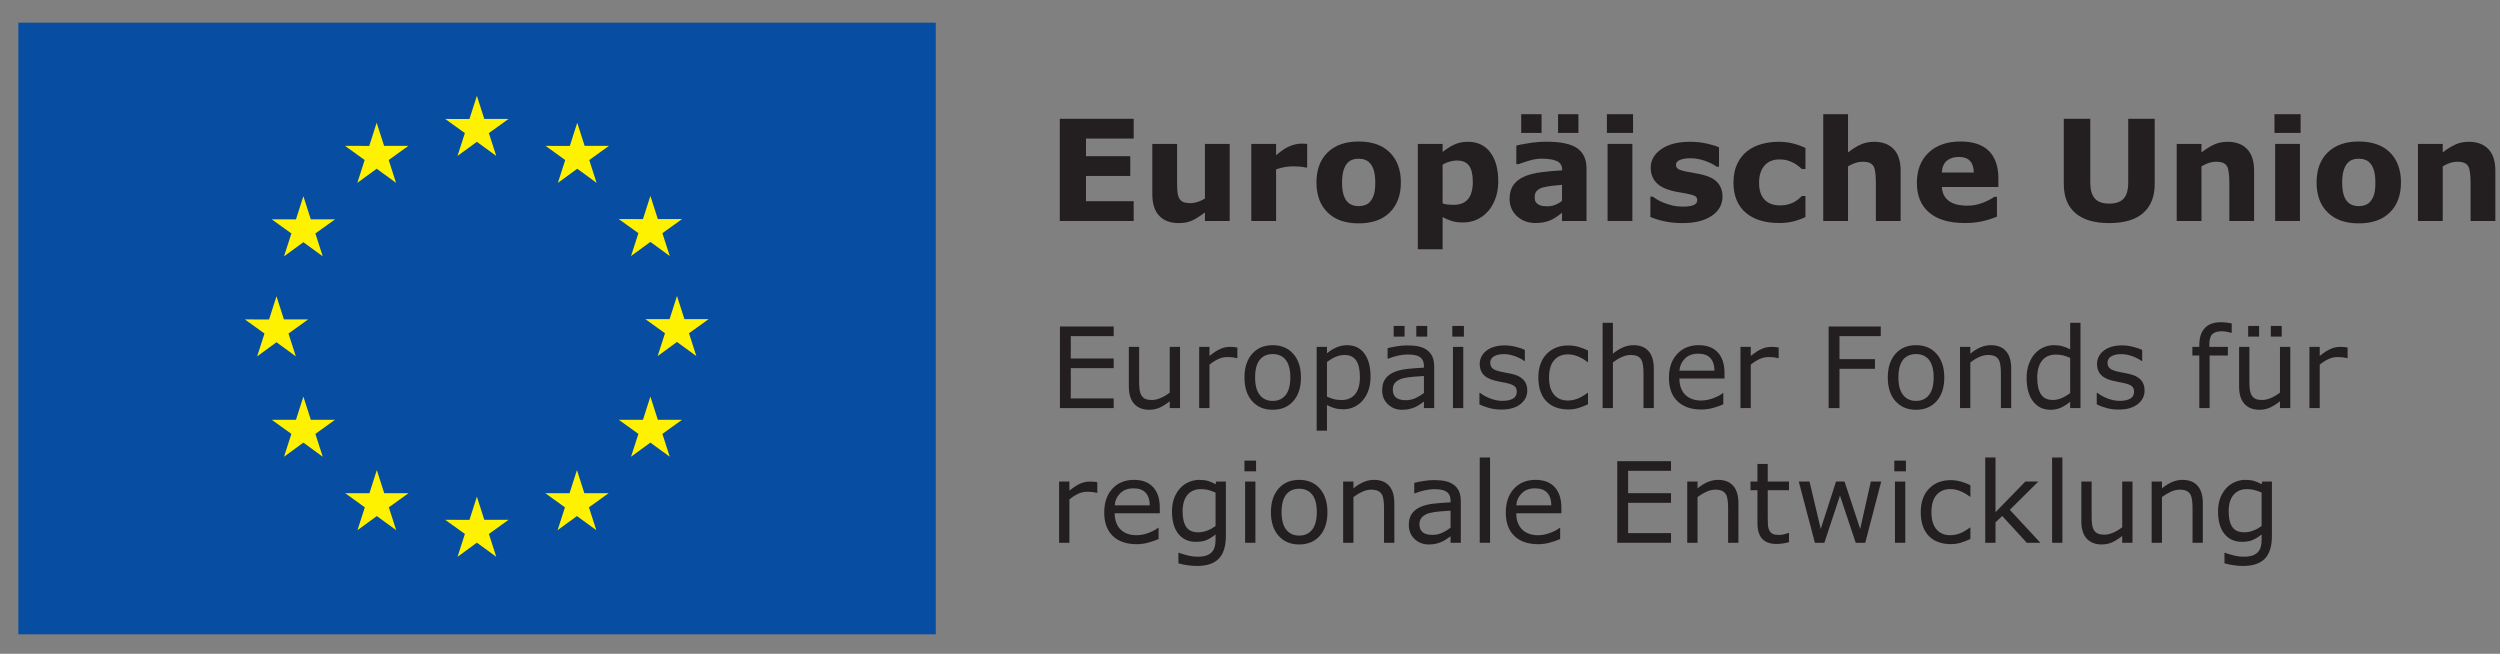 <?xml version="1.0" encoding="UTF-8" standalone="no"?>
<!DOCTYPE svg PUBLIC "-//W3C//DTD SVG 1.1//EN" "http://www.w3.org/Graphics/SVG/1.1/DTD/svg11.dtd">
<svg width="100%" height="100%" viewBox="0 0 1021 267" version="1.1" xmlns="http://www.w3.org/2000/svg" xmlns:xlink="http://www.w3.org/1999/xlink" xml:space="preserve" xmlns:serif="http://www.serif.com/" style="fill-rule:evenodd;clip-rule:evenodd;stroke-linejoin:round;stroke-miterlimit:1.414;">
    <rect x="0" y="0" width="1021" height="267" fill="#808080" stroke="none"/>
    <g transform="matrix(4.167,0,0,4.167,0,0)">
        <rect x="1.798" y="2.222" width="89.916" height="59.945" style="fill:rgb(7,78,162);fill-rule:nonzero;"/>
        <path d="M44.84,15.283L46.738,13.898L48.634,15.283L47.913,13.044L49.839,11.659L47.465,11.659L46.738,9.393L46.01,11.662L43.636,11.659L45.562,13.044L44.84,15.283Z" style="fill:rgb(255,242,0);fill-rule:nonzero;"/>
        <path d="M35.021,17.921L36.918,16.537L38.815,17.921L38.094,15.683L40.02,14.298L37.645,14.298L36.917,12.029L36.19,14.3L33.816,14.298L35.742,15.683L35.021,17.921Z" style="fill:rgb(255,242,0);fill-rule:nonzero;"/>
        <path d="M29.734,19.229L29.008,21.5L26.633,21.498L28.559,22.882L27.836,25.122L29.734,23.738L31.631,25.122L30.909,22.882L32.835,21.498L30.461,21.498L29.734,19.229Z" style="fill:rgb(255,242,0);fill-rule:nonzero;"/>
        <path d="M27.098,33.543L28.995,34.928L28.273,32.689L30.2,31.305L27.826,31.305L27.098,29.036L26.372,31.31L23.997,31.305L25.923,32.689L25.202,34.928L27.098,33.543Z" style="fill:rgb(255,242,0);fill-rule:nonzero;"/>
        <path d="M30.461,41.141L29.734,38.872L29.008,41.143L26.633,41.141L28.559,42.526L27.836,44.765L29.734,43.377L31.631,44.765L30.909,42.526L32.835,41.141L30.461,41.141Z" style="fill:rgb(255,242,0);fill-rule:nonzero;"/>
        <path d="M37.659,48.338L36.932,46.072L36.207,48.341L33.831,48.338L35.757,49.723L35.036,51.962L36.933,50.578L38.83,51.962L38.108,49.723L40.035,48.338L37.659,48.338Z" style="fill:rgb(255,242,0);fill-rule:nonzero;"/>
        <path d="M47.466,50.947L46.739,48.678L46.013,50.949L43.637,50.947L45.563,52.332L44.842,54.571L46.74,53.186L48.636,54.571L47.914,52.332L49.841,50.947L47.466,50.947Z" style="fill:rgb(255,242,0);fill-rule:nonzero;"/>
        <path d="M57.272,48.338L56.546,46.072L55.818,48.341L53.445,48.338L55.37,49.723L54.649,51.962L56.546,50.578L58.443,51.962L57.72,49.723L59.647,48.338L57.272,48.338Z" style="fill:rgb(255,242,0);fill-rule:nonzero;"/>
        <path d="M64.473,41.141L63.744,38.872L63.016,41.143L60.643,41.141L62.57,42.526L61.847,44.765L63.744,43.377L65.642,44.765L64.919,42.526L66.845,41.141L64.473,41.141Z" style="fill:rgb(255,242,0);fill-rule:nonzero;"/>
        <path d="M69.454,31.277L67.079,31.277L66.35,29.008L65.624,31.28L63.249,31.277L65.176,32.662L64.455,34.901L66.35,33.514L68.248,34.901L67.527,32.662L69.454,31.277Z" style="fill:rgb(255,242,0);fill-rule:nonzero;"/>
        <path d="M61.847,25.092L63.744,23.708L65.642,25.092L64.919,22.853L66.845,21.472L64.473,21.472L63.744,19.202L63.016,21.474L60.643,21.472L62.57,22.853L61.847,25.092Z" style="fill:rgb(255,242,0);fill-rule:nonzero;"/>
        <path d="M56.574,12.031L55.848,14.303L53.472,14.298L55.397,15.685L54.676,17.924L56.576,16.537L58.471,17.924L57.75,15.685L59.677,14.298L57.299,14.298L56.574,12.031Z" style="fill:rgb(255,242,0);fill-rule:nonzero;"/>
        <path d="M111.111,21.657L103.868,21.657L103.868,11.643L111.111,11.643L111.111,13.58L106.437,13.58L106.437,15.308L110.775,15.308L110.775,17.245L106.437,17.245L106.437,19.72L111.111,19.72L111.111,21.657Z" style="fill:rgb(35,31,32);fill-rule:nonzero;"/>
        <path d="M120.521,21.657L118.093,21.657L118.093,20.823C117.646,21.164 117.236,21.422 116.864,21.6C116.493,21.777 116.049,21.865 115.535,21.865C114.702,21.865 114.06,21.625 113.61,21.146C113.16,20.666 112.935,19.958 112.935,19.021L112.935,14.104L115.363,14.104L115.363,17.85C115.363,18.231 115.375,18.549 115.4,18.802C115.425,19.055 115.482,19.265 115.572,19.431C115.657,19.597 115.786,19.718 115.958,19.794C116.131,19.87 116.372,19.908 116.681,19.908C116.887,19.908 117.116,19.87 117.367,19.794C117.618,19.718 117.86,19.605 118.093,19.458L118.093,14.104L120.521,14.104L120.521,21.657Z" style="fill:rgb(35,31,32);fill-rule:nonzero;"/>
        <path d="M128.113,16.411L127.898,16.411C127.795,16.375 127.629,16.349 127.401,16.331C127.173,16.312 126.983,16.304 126.831,16.304C126.486,16.304 126.182,16.326 125.918,16.371C125.654,16.416 125.37,16.492 125.066,16.6L125.066,21.657L122.638,21.657L122.638,14.104L125.066,14.104L125.066,15.214C125.599,14.757 126.062,14.453 126.455,14.303C126.849,14.153 127.211,14.078 127.542,14.078C127.627,14.078 127.724,14.08 127.831,14.084C127.938,14.089 128.032,14.096 128.113,14.104L128.113,16.411Z" style="fill:rgb(35,31,32);fill-rule:nonzero;"/>
        <path d="M134.316,19.72C134.474,19.527 134.591,19.295 134.67,19.024C134.748,18.752 134.788,18.377 134.788,17.897C134.788,17.454 134.747,17.082 134.667,16.781C134.585,16.48 134.474,16.241 134.33,16.062C134.187,15.877 134.014,15.748 133.812,15.671C133.61,15.595 133.393,15.557 133.16,15.557C132.927,15.557 132.719,15.588 132.538,15.651C132.356,15.714 132.183,15.839 132.017,16.028C131.869,16.203 131.751,16.442 131.664,16.748C131.576,17.052 131.532,17.436 131.532,17.897C131.532,18.31 131.57,18.667 131.647,18.97C131.723,19.272 131.835,19.516 131.983,19.7C132.126,19.875 132.298,20.002 132.498,20.083C132.697,20.164 132.924,20.204 133.18,20.204C133.4,20.204 133.609,20.167 133.809,20.093C134.008,20.019 134.178,19.895 134.316,19.72ZM137.296,17.884C137.296,19.126 136.934,20.104 136.21,20.819C135.486,21.535 134.469,21.892 133.16,21.892C131.851,21.892 130.834,21.535 130.11,20.819C129.386,20.104 129.024,19.126 129.024,17.884C129.024,16.633 129.388,15.651 130.117,14.938C130.845,14.226 131.86,13.869 133.16,13.869C134.478,13.869 135.497,14.228 136.216,14.945C136.936,15.663 137.296,16.642 137.296,17.884Z" style="fill:rgb(35,31,32);fill-rule:nonzero;"/>
        <path d="M144.347,17.827C144.347,17.093 144.221,16.56 143.971,16.229C143.72,15.897 143.324,15.732 142.783,15.732C142.555,15.732 142.32,15.767 142.079,15.836C141.837,15.905 141.606,16.005 141.388,16.135L141.388,19.929C141.548,19.991 141.721,20.032 141.904,20.049C142.087,20.067 142.269,20.076 142.448,20.076C143.087,20.076 143.563,19.89 143.877,19.516C144.19,19.142 144.347,18.579 144.347,17.827ZM146.841,17.776C146.841,18.399 146.746,18.967 146.556,19.478C146.366,19.989 146.116,20.41 145.807,20.742C145.485,21.092 145.12,21.356 144.712,21.536C144.305,21.715 143.868,21.805 143.402,21.805C142.973,21.805 142.607,21.759 142.308,21.667C142.007,21.575 141.701,21.446 141.388,21.28L141.388,24.428L138.959,24.428L138.959,14.104L141.388,14.104L141.388,14.891C141.759,14.595 142.139,14.355 142.526,14.172C142.913,13.988 143.36,13.896 143.866,13.896C144.806,13.896 145.537,14.241 146.059,14.932C146.581,15.622 146.841,16.57 146.841,17.776Z" style="fill:rgb(35,31,32);fill-rule:nonzero;"/>
        <path d="M154.699,13.028L152.701,13.028L152.701,11.192L154.699,11.192L154.699,13.028ZM153.091,19.681L153.091,18.113C152.764,18.14 152.41,18.176 152.029,18.223C151.647,18.27 151.358,18.325 151.161,18.388C150.919,18.463 150.734,18.574 150.606,18.719C150.479,18.865 150.415,19.056 150.415,19.292C150.415,19.449 150.428,19.576 150.455,19.675C150.482,19.773 150.549,19.867 150.657,19.956C150.76,20.045 150.883,20.111 151.027,20.154C151.17,20.196 151.395,20.218 151.699,20.218C151.941,20.218 152.187,20.168 152.436,20.07C152.685,19.972 152.903,19.842 153.091,19.681ZM151.087,13.028L149.09,13.028L149.09,11.192L151.087,11.192L151.087,13.028ZM153.091,20.856C152.961,20.955 152.8,21.074 152.607,21.213C152.415,21.352 152.233,21.462 152.063,21.542C151.825,21.65 151.578,21.729 151.323,21.781C151.067,21.833 150.787,21.858 150.482,21.858C149.765,21.858 149.164,21.637 148.68,21.193C148.195,20.749 147.953,20.182 147.953,19.491C147.953,18.94 148.077,18.489 148.323,18.14C148.57,17.79 148.919,17.514 149.373,17.312C149.821,17.11 150.376,16.967 151.04,16.882C151.704,16.797 152.392,16.734 153.105,16.693L153.105,16.653C153.105,16.236 152.935,15.948 152.594,15.789C152.253,15.63 151.751,15.55 151.087,15.55C150.688,15.55 150.262,15.621 149.81,15.762C149.356,15.903 149.032,16.012 148.834,16.088L148.612,16.088L148.612,14.266C148.868,14.199 149.284,14.119 149.86,14.027C150.436,13.935 151.013,13.889 151.592,13.889C152.968,13.889 153.962,14.101 154.574,14.525C155.186,14.948 155.492,15.613 155.492,16.519L155.492,21.657L153.091,21.657L153.091,20.856Z" style="fill:rgb(35,31,32);fill-rule:nonzero;"/>
        <path d="M159.985,21.657L157.557,21.657L157.557,14.104L159.985,14.104L159.985,21.657ZM160.052,13.028L157.49,13.028L157.49,11.192L160.052,11.192L160.052,13.028Z" style="fill:rgb(35,31,32);fill-rule:nonzero;"/>
        <path d="M168.819,19.263C168.819,20.042 168.469,20.671 167.77,21.149C167.07,21.626 166.113,21.865 164.898,21.865C164.226,21.865 163.616,21.802 163.069,21.677C162.522,21.551 162.083,21.413 161.75,21.26L161.75,19.27L161.973,19.27C162.094,19.354 162.234,19.448 162.393,19.548C162.552,19.649 162.777,19.758 163.069,19.875C163.32,19.978 163.604,20.066 163.923,20.14C164.241,20.214 164.582,20.251 164.945,20.251C165.42,20.251 165.772,20.199 166.001,20.093C166.229,19.988 166.344,19.832 166.344,19.626C166.344,19.442 166.277,19.309 166.142,19.226C166.008,19.143 165.752,19.063 165.375,18.987C165.196,18.946 164.953,18.903 164.646,18.856C164.339,18.809 164.06,18.751 163.809,18.684C163.123,18.505 162.614,18.226 162.282,17.847C161.95,17.468 161.784,16.996 161.784,16.431C161.784,15.705 162.128,15.101 162.816,14.619C163.505,14.137 164.445,13.896 165.638,13.896C166.203,13.896 166.744,13.953 167.262,14.067C167.78,14.182 168.185,14.304 168.476,14.434L168.476,16.344L168.268,16.344C167.909,16.097 167.5,15.896 167.04,15.742C166.581,15.587 166.115,15.51 165.645,15.51C165.254,15.51 164.926,15.564 164.659,15.671C164.393,15.779 164.259,15.932 164.259,16.129C164.259,16.308 164.32,16.445 164.441,16.539C164.562,16.633 164.847,16.727 165.295,16.821C165.542,16.871 165.807,16.919 166.092,16.966C166.376,17.013 166.662,17.073 166.949,17.144C167.586,17.31 168.057,17.571 168.361,17.928C168.667,18.284 168.819,18.729 168.819,19.263Z" style="fill:rgb(35,31,32);fill-rule:nonzero;"/>
        <path d="M174.381,21.858C173.722,21.858 173.12,21.78 172.575,21.623C172.03,21.466 171.556,21.224 171.153,20.897C170.753,20.569 170.444,20.157 170.225,19.659C170.005,19.162 169.895,18.579 169.895,17.911C169.895,17.207 170.013,16.6 170.248,16.088C170.483,15.577 170.812,15.153 171.233,14.817C171.641,14.499 172.112,14.266 172.646,14.118C173.179,13.97 173.733,13.896 174.307,13.896C174.822,13.896 175.297,13.952 175.732,14.064C176.167,14.176 176.573,14.322 176.95,14.501L176.95,16.566L176.607,16.566C176.513,16.485 176.4,16.391 176.268,16.283C176.136,16.176 175.974,16.07 175.781,15.967C175.598,15.869 175.396,15.787 175.177,15.722C174.958,15.657 174.702,15.625 174.412,15.625C173.767,15.625 173.271,15.83 172.924,16.24C172.577,16.65 172.403,17.207 172.403,17.911C172.403,18.637 172.582,19.188 172.938,19.565C173.293,19.942 173.798,20.13 174.452,20.13C174.756,20.13 175.03,20.095 175.274,20.026C175.518,19.957 175.721,19.875 175.882,19.78C176.034,19.691 176.168,19.597 176.285,19.498C176.401,19.399 176.509,19.303 176.607,19.209L176.95,19.209L176.95,21.273C176.568,21.453 176.17,21.595 175.756,21.701C175.341,21.806 174.883,21.858 174.381,21.858Z" style="fill:rgb(35,31,32);fill-rule:nonzero;"/>
        <path d="M186.278,21.657L183.851,21.657L183.851,17.911C183.851,17.606 183.835,17.302 183.804,17C183.772,16.697 183.718,16.474 183.642,16.331C183.553,16.165 183.421,16.043 183.249,15.967C183.076,15.891 182.835,15.853 182.526,15.853C182.306,15.853 182.083,15.889 181.857,15.96C181.63,16.032 181.385,16.146 181.121,16.304L181.121,21.657L178.692,21.657L178.692,11.192L181.121,11.192L181.121,14.938C181.55,14.602 181.963,14.344 182.359,14.165C182.756,13.986 183.196,13.896 183.679,13.896C184.494,13.896 185.131,14.134 185.59,14.609C186.049,15.084 186.278,15.795 186.278,16.741L186.278,21.657Z" style="fill:rgb(35,31,32);fill-rule:nonzero;"/>
        <path d="M193.451,16.909C193.438,16.402 193.312,16.021 193.074,15.766C192.837,15.51 192.467,15.382 191.965,15.382C191.499,15.382 191.115,15.503 190.815,15.745C190.514,15.987 190.346,16.375 190.311,16.909L193.451,16.909ZM195.858,18.328L190.317,18.328C190.353,18.919 190.578,19.373 190.993,19.686C191.408,20 192.019,20.157 192.826,20.157C193.337,20.157 193.832,20.065 194.312,19.881C194.792,19.698 195.17,19.5 195.448,19.29L195.717,19.29L195.717,21.233C195.17,21.453 194.655,21.612 194.17,21.71C193.687,21.809 193.15,21.858 192.563,21.858C191.048,21.858 189.887,21.518 189.08,20.836C188.272,20.155 187.869,19.184 187.869,17.924C187.869,16.678 188.251,15.69 189.016,14.962C189.78,14.233 190.828,13.869 192.16,13.869C193.388,13.869 194.312,14.18 194.931,14.8C195.549,15.421 195.858,16.315 195.858,17.48L195.858,18.328Z" style="fill:rgb(35,31,32);fill-rule:nonzero;"/>
        <path d="M211.178,18.032C211.178,19.27 210.802,20.218 210.049,20.876C209.295,21.536 208.186,21.865 206.72,21.865C205.253,21.865 204.145,21.536 203.394,20.876C202.643,20.218 202.268,19.271 202.268,18.039L202.268,11.643L204.864,11.643L204.864,17.891C204.864,18.585 205.009,19.104 205.301,19.444C205.592,19.785 206.065,19.955 206.72,19.955C207.366,19.955 207.837,19.791 208.135,19.464C208.434,19.137 208.583,18.613 208.583,17.891L208.583,11.643L211.178,11.643L211.178,18.032Z" style="fill:rgb(35,31,32);fill-rule:nonzero;"/>
        <path d="M220.921,21.657L218.494,21.657L218.494,17.911C218.494,17.606 218.478,17.302 218.446,17C218.415,16.697 218.361,16.474 218.285,16.331C218.195,16.165 218.064,16.043 217.891,15.967C217.719,15.891 217.478,15.853 217.168,15.853C216.949,15.853 216.726,15.889 216.5,15.96C216.273,16.032 216.028,16.146 215.763,16.304L215.763,21.657L213.335,21.657L213.335,14.104L215.763,14.104L215.763,14.938C216.193,14.602 216.606,14.344 217.002,14.165C217.398,13.986 217.838,13.896 218.322,13.896C219.137,13.896 219.774,14.134 220.233,14.609C220.692,15.084 220.921,15.795 220.921,16.741L220.921,21.657Z" style="fill:rgb(35,31,32);fill-rule:nonzero;"/>
        <path d="M225.412,21.657L222.984,21.657L222.984,14.104L225.412,14.104L225.412,21.657ZM225.479,13.028L222.917,13.028L222.917,11.192L225.479,11.192L225.479,13.028Z" style="fill:rgb(35,31,32);fill-rule:nonzero;"/>
        <path d="M232.336,19.72C232.493,19.527 232.611,19.295 232.689,19.024C232.768,18.752 232.807,18.377 232.807,17.897C232.807,17.454 232.766,17.082 232.686,16.781C232.605,16.48 232.493,16.241 232.349,16.062C232.207,15.877 232.034,15.748 231.832,15.671C231.63,15.595 231.413,15.557 231.179,15.557C230.946,15.557 230.739,15.588 230.557,15.651C230.375,15.714 230.202,15.839 230.037,16.028C229.888,16.203 229.771,16.442 229.683,16.748C229.595,17.052 229.552,17.436 229.552,17.897C229.552,18.31 229.59,18.667 229.667,18.97C229.743,19.272 229.855,19.516 230.002,19.7C230.146,19.875 230.318,20.002 230.517,20.083C230.716,20.164 230.944,20.204 231.2,20.204C231.419,20.204 231.628,20.167 231.829,20.093C232.028,20.019 232.197,19.895 232.336,19.72ZM235.315,17.884C235.315,19.126 234.954,20.104 234.229,20.819C233.505,21.535 232.489,21.892 231.179,21.892C229.871,21.892 228.854,21.535 228.129,20.819C227.406,20.104 227.043,19.126 227.043,17.884C227.043,16.633 227.408,15.651 228.136,14.938C228.865,14.226 229.879,13.869 231.179,13.869C232.498,13.869 233.516,14.228 234.236,14.945C234.956,15.663 235.315,16.642 235.315,17.884Z" style="fill:rgb(35,31,32);fill-rule:nonzero;"/>
        <path d="M244.565,21.657L242.137,21.657L242.137,17.911C242.137,17.606 242.122,17.302 242.089,17C242.058,16.697 242.004,16.474 241.928,16.331C241.838,16.165 241.708,16.043 241.535,15.967C241.363,15.891 241.122,15.853 240.812,15.853C240.592,15.853 240.37,15.889 240.143,15.96C239.917,16.032 239.671,16.146 239.407,16.304L239.407,21.657L236.979,21.657L236.979,14.104L239.407,14.104L239.407,14.938C239.836,14.602 240.25,14.344 240.646,14.165C241.042,13.986 241.482,13.896 241.965,13.896C242.781,13.896 243.417,14.134 243.876,14.609C244.335,15.084 244.565,15.795 244.565,16.741L244.565,21.657Z" style="fill:rgb(35,31,32);fill-rule:nonzero;"/>
        <path d="M109.151,39.996L103.882,39.996L103.882,31.998L109.151,31.998L109.151,32.943L104.945,32.943L104.945,35.135L109.151,35.135L109.151,36.08L104.945,36.08L104.945,39.05L109.151,39.05L109.151,39.996Z" style="fill:rgb(35,31,32);fill-rule:nonzero;"/>
        <path d="M115.653,39.996L114.644,39.996L114.644,39.33C114.303,39.598 113.978,39.804 113.666,39.947C113.354,40.09 113.011,40.162 112.635,40.162C112.004,40.162 111.514,39.97 111.163,39.584C110.812,39.2 110.637,38.635 110.637,37.89L110.637,33.996L111.646,33.996L111.646,37.412C111.646,37.716 111.661,37.977 111.689,38.194C111.718,38.41 111.779,38.596 111.872,38.75C111.969,38.907 112.094,39.021 112.248,39.093C112.402,39.165 112.626,39.201 112.919,39.201C113.181,39.201 113.466,39.133 113.776,38.997C114.086,38.86 114.375,38.687 114.644,38.476L114.644,33.996L115.653,33.996L115.653,39.996Z" style="fill:rgb(35,31,32);fill-rule:nonzero;"/>
        <path d="M121.273,35.097L121.22,35.097C121.069,35.062 120.923,35.036 120.782,35.019C120.641,35.003 120.473,34.995 120.28,34.995C119.968,34.995 119.667,35.064 119.377,35.202C119.087,35.34 118.808,35.518 118.54,35.736L118.54,39.996L117.53,39.996L117.53,33.996L118.54,33.996L118.54,34.882C118.94,34.56 119.294,34.332 119.601,34.198C119.906,34.063 120.219,33.996 120.538,33.996C120.713,33.996 120.84,34 120.919,34.009C120.998,34.019 121.116,34.036 121.273,34.061L121.273,35.097Z" style="fill:rgb(35,31,32);fill-rule:nonzero;"/>
        <path d="M126.463,36.999C126.463,36.222 126.311,35.644 126.007,35.266C125.703,34.889 125.28,34.7 124.739,34.7C124.191,34.7 123.766,34.889 123.464,35.266C123.161,35.644 123.01,36.222 123.01,36.999C123.01,37.75 123.162,38.321 123.466,38.709C123.771,39.098 124.195,39.292 124.739,39.292C125.276,39.292 125.698,39.1 126.004,38.714C126.311,38.33 126.463,37.758 126.463,36.999ZM127.505,36.999C127.505,37.976 127.255,38.748 126.753,39.313C126.252,39.879 125.581,40.162 124.739,40.162C123.891,40.162 123.217,39.879 122.717,39.313C122.218,38.748 121.968,37.976 121.968,36.999C121.968,36.021 122.218,35.249 122.717,34.681C123.217,34.113 123.891,33.83 124.739,33.83C125.581,33.83 126.252,34.113 126.753,34.681C127.255,35.249 127.505,36.021 127.505,36.999Z" style="fill:rgb(35,31,32);fill-rule:nonzero;"/>
        <path d="M133.283,36.95C133.283,36.227 133.16,35.686 132.913,35.328C132.666,34.97 132.286,34.791 131.774,34.791C131.484,34.791 131.192,34.854 130.897,34.979C130.604,35.104 130.324,35.269 130.054,35.473L130.054,38.873C130.341,39.002 130.588,39.09 130.794,39.136C131,39.183 131.233,39.206 131.495,39.206C132.057,39.206 132.496,39.016 132.811,38.637C133.125,38.257 133.283,37.695 133.283,36.95ZM134.325,36.923C134.325,37.41 134.255,37.855 134.116,38.258C133.976,38.661 133.779,39.002 133.525,39.281C133.289,39.546 133.01,39.751 132.689,39.896C132.369,40.041 132.03,40.114 131.672,40.114C131.36,40.114 131.078,40.08 130.826,40.012C130.573,39.944 130.315,39.838 130.054,39.695L130.054,42.208L129.045,42.208L129.045,33.996L130.054,33.996L130.054,34.625C130.324,34.399 130.625,34.21 130.96,34.058C131.295,33.906 131.652,33.83 132.032,33.83C132.755,33.83 133.318,34.103 133.721,34.649C134.124,35.195 134.325,35.953 134.325,36.923Z" style="fill:rgb(35,31,32);fill-rule:nonzero;"/>
        <path d="M139.879,32.992L138.81,32.992L138.81,31.944L139.879,31.944L139.879,32.992ZM137.661,32.992L136.592,32.992L136.592,31.944L137.661,31.944L137.661,32.992ZM139.557,38.519L139.557,36.848C139.249,36.866 138.886,36.893 138.469,36.929C138.052,36.964 137.722,37.017 137.478,37.084C137.188,37.167 136.954,37.295 136.774,37.468C136.595,37.642 136.506,37.881 136.506,38.186C136.506,38.529 136.61,38.788 136.817,38.961C137.025,39.135 137.342,39.222 137.768,39.222C138.123,39.222 138.447,39.153 138.74,39.015C139.034,38.877 139.306,38.712 139.557,38.519ZM140.561,39.996L139.557,39.996L139.557,39.356C139.467,39.417 139.346,39.502 139.194,39.612C139.042,39.721 138.894,39.808 138.751,39.872C138.583,39.955 138.389,40.023 138.171,40.079C137.953,40.134 137.696,40.162 137.403,40.162C136.862,40.162 136.404,39.983 136.028,39.625C135.652,39.267 135.464,38.811 135.464,38.255C135.464,37.801 135.562,37.433 135.757,37.152C135.952,36.871 136.23,36.649 136.592,36.488C136.957,36.327 137.396,36.218 137.908,36.161C138.42,36.104 138.969,36.061 139.557,36.032L139.557,35.876C139.557,35.647 139.517,35.457 139.436,35.307C139.355,35.156 139.24,35.038 139.089,34.952C138.946,34.87 138.774,34.814 138.574,34.786C138.373,34.757 138.164,34.743 137.945,34.743C137.68,34.743 137.385,34.778 137.059,34.847C136.733,34.917 136.396,35.019 136.049,35.151L135.996,35.151L135.996,34.125C136.192,34.071 136.477,34.012 136.85,33.948C137.222,33.883 137.589,33.851 137.951,33.851C138.373,33.851 138.741,33.886 139.055,33.956C139.368,34.026 139.639,34.145 139.868,34.313C140.094,34.478 140.266,34.691 140.384,34.952C140.502,35.213 140.561,35.538 140.561,35.924L140.561,39.996Z" style="fill:rgb(35,31,32);fill-rule:nonzero;"/>
        <path d="M143.412,39.996L142.402,39.996L142.402,33.996L143.412,33.996L143.412,39.996ZM143.476,32.992L142.337,32.992L142.337,31.944L143.476,31.944L143.476,32.992Z" style="fill:rgb(35,31,32);fill-rule:nonzero;"/>
        <path d="M149.686,38.266C149.686,38.814 149.459,39.263 149.007,39.614C148.554,39.965 147.935,40.141 147.151,40.141C146.707,40.141 146.3,40.088 145.929,39.982C145.559,39.876 145.248,39.761 144.997,39.636L144.997,38.502L145.051,38.502C145.37,38.742 145.724,38.933 146.114,39.075C146.504,39.216 146.879,39.287 147.237,39.287C147.681,39.287 148.028,39.215 148.279,39.072C148.529,38.929 148.655,38.703 148.655,38.395C148.655,38.159 148.587,37.979 148.451,37.858C148.314,37.736 148.053,37.632 147.667,37.546C147.523,37.514 147.336,37.477 147.105,37.434C146.874,37.391 146.664,37.344 146.474,37.294C145.948,37.154 145.574,36.949 145.354,36.679C145.134,36.409 145.024,36.077 145.024,35.683C145.024,35.436 145.075,35.203 145.177,34.984C145.279,34.766 145.434,34.571 145.642,34.399C145.842,34.23 146.097,34.097 146.407,33.999C146.717,33.9 147.063,33.851 147.446,33.851C147.804,33.851 148.167,33.895 148.534,33.983C148.901,34.07 149.206,34.177 149.45,34.302L149.45,35.382L149.396,35.382C149.138,35.192 148.825,35.032 148.456,34.901C148.087,34.771 147.726,34.705 147.371,34.705C147.002,34.705 146.691,34.776 146.437,34.917C146.182,35.059 146.055,35.269 146.055,35.548C146.055,35.795 146.132,35.981 146.286,36.107C146.437,36.232 146.68,36.334 147.017,36.413C147.203,36.456 147.411,36.499 147.643,36.542C147.873,36.585 148.066,36.625 148.22,36.66C148.689,36.768 149.05,36.952 149.305,37.213C149.559,37.479 149.686,37.829 149.686,38.266Z" style="fill:rgb(35,31,32);fill-rule:nonzero;"/>
        <path d="M155.637,39.62C155.3,39.781 154.98,39.906 154.678,39.996C154.375,40.085 154.054,40.13 153.714,40.13C153.281,40.13 152.883,40.066 152.521,39.939C152.16,39.812 151.85,39.62 151.592,39.362C151.331,39.104 151.128,38.778 150.985,38.384C150.842,37.99 150.771,37.53 150.771,37.004C150.771,36.023 151.04,35.253 151.579,34.694C152.118,34.136 152.83,33.856 153.714,33.856C154.058,33.856 154.395,33.905 154.726,34.001C155.058,34.098 155.361,34.216 155.637,34.356L155.637,35.479L155.583,35.479C155.275,35.239 154.958,35.054 154.629,34.925C154.302,34.796 153.982,34.732 153.671,34.732C153.098,34.732 152.646,34.924 152.315,35.309C151.983,35.694 151.818,36.259 151.818,37.004C151.818,37.727 151.98,38.283 152.304,38.671C152.628,39.06 153.083,39.254 153.671,39.254C153.875,39.254 154.083,39.228 154.294,39.174C154.505,39.12 154.695,39.05 154.863,38.964C155.01,38.889 155.148,38.81 155.277,38.725C155.406,38.641 155.508,38.569 155.583,38.508L155.637,38.508L155.637,39.62Z" style="fill:rgb(35,31,32);fill-rule:nonzero;"/>
        <path d="M162.085,39.996L161.075,39.996L161.075,36.58C161.075,36.304 161.059,36.045 161.027,35.803C160.995,35.562 160.936,35.373 160.85,35.237C160.76,35.086 160.631,34.975 160.463,34.901C160.294,34.828 160.076,34.791 159.808,34.791C159.532,34.791 159.244,34.859 158.943,34.995C158.642,35.131 158.354,35.305 158.078,35.516L158.078,39.996L157.068,39.996L157.068,31.638L158.078,31.638L158.078,34.662C158.393,34.401 158.719,34.197 159.056,34.05C159.392,33.903 159.738,33.83 160.092,33.83C160.74,33.83 161.234,34.025 161.575,34.415C161.915,34.805 162.085,35.368 162.085,36.102L162.085,39.996Z" style="fill:rgb(35,31,32);fill-rule:nonzero;"/>
        <path d="M168.033,36.327C168.03,35.797 167.896,35.387 167.633,35.097C167.37,34.807 166.97,34.662 166.433,34.662C165.892,34.662 165.461,34.821 165.141,35.14C164.82,35.459 164.639,35.854 164.596,36.327L168.033,36.327ZM169.016,37.101L164.596,37.101C164.596,37.469 164.651,37.791 164.762,38.065C164.873,38.338 165.025,38.563 165.219,38.739C165.405,38.911 165.626,39.04 165.882,39.125C166.138,39.211 166.42,39.254 166.728,39.254C167.136,39.254 167.547,39.173 167.96,39.01C168.375,38.847 168.669,38.687 168.844,38.529L168.898,38.529L168.898,39.63C168.558,39.773 168.21,39.894 167.856,39.99C167.501,40.087 167.129,40.135 166.739,40.135C165.743,40.135 164.966,39.866 164.408,39.327C163.849,38.788 163.57,38.022 163.57,37.031C163.57,36.05 163.837,35.271 164.373,34.694C164.908,34.118 165.613,33.83 166.486,33.83C167.295,33.83 167.919,34.066 168.358,34.539C168.797,35.011 169.016,35.683 169.016,36.553L169.016,37.101Z" style="fill:rgb(35,31,32);fill-rule:nonzero;"/>
        <path d="M174.324,35.097L174.27,35.097C174.12,35.062 173.974,35.036 173.833,35.019C173.691,35.003 173.523,34.995 173.33,34.995C173.019,34.995 172.718,35.064 172.428,35.202C172.138,35.34 171.858,35.518 171.59,35.736L171.59,39.996L170.58,39.996L170.58,33.996L171.59,33.996L171.59,34.882C171.991,34.56 172.344,34.332 172.651,34.198C172.957,34.063 173.269,33.996 173.588,33.996C173.763,33.996 173.891,34 173.969,34.009C174.048,34.019 174.166,34.036 174.324,34.061L174.324,35.097Z" style="fill:rgb(35,31,32);fill-rule:nonzero;"/>
        <path d="M184.33,32.943L180.286,32.943L180.286,35.199L183.761,35.199L183.761,36.145L180.286,36.145L180.286,39.996L179.222,39.996L179.222,31.998L184.33,31.998L184.33,32.943Z" style="fill:rgb(35,31,32);fill-rule:nonzero;"/>
        <path d="M189.514,36.999C189.514,36.222 189.361,35.644 189.057,35.266C188.753,34.889 188.33,34.7 187.79,34.7C187.242,34.7 186.816,34.889 186.514,35.266C186.211,35.644 186.06,36.222 186.06,36.999C186.06,37.75 186.212,38.321 186.517,38.709C186.821,39.098 187.245,39.292 187.79,39.292C188.327,39.292 188.749,39.1 189.054,38.714C189.361,38.33 189.514,37.758 189.514,36.999ZM190.556,36.999C190.556,37.976 190.305,38.748 189.804,39.313C189.302,39.879 188.631,40.162 187.79,40.162C186.941,40.162 186.267,39.879 185.767,39.313C185.268,38.748 185.018,37.976 185.018,36.999C185.018,36.021 185.268,35.249 185.767,34.681C186.267,34.113 186.941,33.83 187.79,33.83C188.631,33.83 189.302,34.113 189.804,34.681C190.305,35.249 190.556,36.021 190.556,36.999Z" style="fill:rgb(35,31,32);fill-rule:nonzero;"/>
        <path d="M197.114,39.996L196.104,39.996L196.104,36.58C196.104,36.304 196.088,36.045 196.056,35.803C196.024,35.562 195.965,35.373 195.879,35.237C195.79,35.086 195.661,34.975 195.492,34.901C195.324,34.828 195.105,34.791 194.837,34.791C194.561,34.791 194.273,34.859 193.972,34.995C193.671,35.131 193.383,35.305 193.107,35.516L193.107,39.996L192.098,39.996L192.098,33.996L193.107,33.996L193.107,34.662C193.422,34.401 193.749,34.197 194.085,34.05C194.421,33.903 194.767,33.83 195.122,33.83C195.77,33.83 196.264,34.025 196.604,34.415C196.944,34.805 197.114,35.368 197.114,36.102L197.114,39.996Z" style="fill:rgb(35,31,32);fill-rule:nonzero;"/>
        <path d="M202.893,38.519L202.893,35.076C202.622,34.954 202.377,34.87 202.163,34.823C201.948,34.777 201.713,34.753 201.459,34.753C200.895,34.753 200.454,34.95 200.139,35.344C199.823,35.738 199.667,36.297 199.667,37.02C199.667,37.732 199.788,38.274 200.032,38.645C200.274,39.015 200.665,39.201 201.202,39.201C201.489,39.201 201.778,39.137 202.073,39.01C202.366,38.883 202.639,38.719 202.893,38.519ZM203.903,39.996L202.893,39.996L202.893,39.367C202.604,39.618 202.301,39.813 201.987,39.953C201.67,40.092 201.329,40.162 200.959,40.162C200.245,40.162 199.676,39.886 199.254,39.335C198.834,38.784 198.624,38.019 198.624,37.041C198.624,36.533 198.696,36.08 198.842,35.683C198.987,35.285 199.182,34.947 199.43,34.667C199.672,34.396 199.958,34.187 200.282,34.044C200.606,33.901 200.94,33.83 201.288,33.83C201.604,33.83 201.883,33.863 202.125,33.929C202.37,33.995 202.625,34.098 202.893,34.238L202.893,31.638L203.903,31.638L203.903,39.996Z" style="fill:rgb(35,31,32);fill-rule:nonzero;"/>
        <path d="M210.186,38.266C210.186,38.814 209.961,39.263 209.508,39.614C209.055,39.965 208.436,40.141 207.651,40.141C207.208,40.141 206.801,40.088 206.43,39.982C206.059,39.876 205.749,39.761 205.499,39.636L205.499,38.502L205.551,38.502C205.87,38.742 206.225,38.933 206.616,39.075C207.006,39.216 207.379,39.287 207.737,39.287C208.182,39.287 208.53,39.215 208.78,39.072C209.03,38.929 209.155,38.703 209.155,38.395C209.155,38.159 209.088,37.979 208.952,37.858C208.815,37.736 208.553,37.632 208.167,37.546C208.024,37.514 207.836,37.477 207.606,37.434C207.375,37.391 207.165,37.344 206.975,37.294C206.448,37.154 206.075,36.949 205.856,36.679C205.635,36.409 205.524,36.077 205.524,35.683C205.524,35.436 205.577,35.203 205.678,34.984C205.78,34.766 205.934,34.571 206.143,34.399C206.342,34.23 206.598,34.097 206.909,33.999C207.217,33.9 207.565,33.851 207.948,33.851C208.305,33.851 208.668,33.895 209.036,33.983C209.403,34.07 209.708,34.177 209.95,34.302L209.95,35.382L209.897,35.382C209.639,35.192 209.327,35.032 208.958,34.901C208.588,34.771 208.227,34.705 207.872,34.705C207.502,34.705 207.192,34.776 206.938,34.917C206.684,35.059 206.555,35.269 206.555,35.548C206.555,35.795 206.633,35.981 206.788,36.107C206.938,36.232 207.18,36.334 207.518,36.413C207.704,36.456 207.913,36.499 208.143,36.542C208.374,36.585 208.567,36.625 208.721,36.66C209.19,36.768 209.551,36.952 209.805,37.213C210.059,37.479 210.186,37.829 210.186,38.266Z" style="fill:rgb(35,31,32);fill-rule:nonzero;"/>
        <path d="M218.727,32.616L218.672,32.616C218.561,32.583 218.417,32.55 218.237,32.516C218.059,32.482 217.901,32.465 217.764,32.465C217.333,32.465 217.018,32.561 216.823,32.752C216.627,32.944 216.53,33.291 216.53,33.792L216.53,33.996L218.35,33.996L218.35,34.845L216.561,34.845L216.561,39.996L215.551,39.996L215.551,34.845L214.87,34.845L214.87,33.996L215.551,33.996L215.551,33.797C215.551,33.085 215.729,32.538 216.084,32.157C216.438,31.775 216.95,31.584 217.62,31.584C217.846,31.584 218.049,31.595 218.229,31.617C218.411,31.638 218.577,31.663 218.727,31.692L218.727,32.616Z" style="fill:rgb(35,31,32);fill-rule:nonzero;"/>
        <path d="M223.627,32.992L222.559,32.992L222.559,31.944L223.627,31.944L223.627,32.992ZM221.411,32.992L220.34,32.992L220.34,31.944L221.411,31.944L221.411,32.992ZM224.465,39.996L223.456,39.996L223.456,39.33C223.116,39.598 222.79,39.804 222.479,39.947C222.167,40.09 221.823,40.162 221.448,40.162C220.817,40.162 220.327,39.97 219.975,39.584C219.625,39.2 219.45,38.635 219.45,37.89L219.45,33.996L220.459,33.996L220.459,37.412C220.459,37.716 220.473,37.977 220.502,38.194C220.532,38.41 220.592,38.596 220.684,38.75C220.782,38.907 220.907,39.021 221.061,39.093C221.215,39.165 221.438,39.201 221.733,39.201C221.995,39.201 222.28,39.133 222.588,38.997C222.899,38.86 223.188,38.687 223.456,38.476L223.456,33.996L224.465,33.996L224.465,39.996Z" style="fill:rgb(35,31,32);fill-rule:nonzero;"/>
        <path d="M230.086,35.097L230.032,35.097C229.881,35.062 229.737,35.036 229.594,35.019C229.454,35.003 229.286,34.995 229.092,34.995C228.78,34.995 228.479,35.064 228.19,35.202C227.899,35.34 227.62,35.518 227.352,35.736L227.352,39.996L226.342,39.996L226.342,33.996L227.352,33.996L227.352,34.882C227.752,34.56 228.106,34.332 228.413,34.198C228.719,34.063 229.032,33.996 229.35,33.996C229.526,33.996 229.653,34 229.731,34.009C229.811,34.019 229.928,34.036 230.086,34.061L230.086,35.097Z" style="fill:rgb(35,31,32);fill-rule:nonzero;"/>
        <path d="M107.545,48.297L107.491,48.297C107.341,48.262 107.195,48.236 107.054,48.219C106.912,48.204 106.745,48.195 106.551,48.195C106.24,48.195 105.939,48.264 105.649,48.402C105.359,48.54 105.08,48.718 104.811,48.937L104.811,53.196L103.801,53.196L103.801,47.196L104.811,47.196L104.811,48.083C105.212,47.76 105.565,47.532 105.872,47.398C106.178,47.263 106.49,47.196 106.809,47.196C106.984,47.196 107.112,47.201 107.19,47.209C107.269,47.219 107.387,47.236 107.545,47.261L107.545,48.297Z" style="fill:rgb(35,31,32);fill-rule:nonzero;"/>
        <path d="M112.687,49.527C112.683,48.998 112.549,48.587 112.287,48.297C112.023,48.007 111.623,47.862 111.086,47.862C110.545,47.862 110.115,48.021 109.794,48.34C109.474,48.659 109.292,49.055 109.249,49.527L112.687,49.527ZM113.669,50.301L109.249,50.301C109.249,50.669 109.305,50.991 109.416,51.265C109.526,51.539 109.679,51.764 109.872,51.939C110.058,52.111 110.279,52.24 110.536,52.326C110.792,52.412 111.073,52.455 111.381,52.455C111.79,52.455 112.201,52.373 112.614,52.21C113.028,52.047 113.322,51.887 113.498,51.729L113.551,51.729L113.551,52.831C113.211,52.974 112.864,53.094 112.509,53.19C112.155,53.287 111.782,53.335 111.392,53.335C110.396,53.335 109.62,53.066 109.061,52.527C108.502,51.988 108.223,51.223 108.223,50.231C108.223,49.25 108.491,48.471 109.026,47.895C109.562,47.318 110.266,47.03 111.14,47.03C111.949,47.03 112.573,47.266 113.011,47.739C113.45,48.211 113.669,48.883 113.669,49.753L113.669,50.301Z" style="fill:rgb(35,31,32);fill-rule:nonzero;"/>
        <path d="M119.135,51.547L119.135,48.276C118.866,48.154 118.617,48.067 118.385,48.015C118.155,47.963 117.924,47.937 117.695,47.937C117.14,47.937 116.704,48.124 116.385,48.496C116.066,48.869 115.907,49.409 115.907,50.118C115.907,50.791 116.025,51.302 116.261,51.649C116.498,51.996 116.89,52.17 117.438,52.17C117.731,52.17 118.026,52.114 118.321,52C118.617,51.888 118.888,51.737 119.135,51.547ZM120.145,52.514C120.145,53.531 119.914,54.277 119.452,54.753C118.99,55.229 118.279,55.468 117.319,55.468C117,55.468 116.69,55.445 116.387,55.401C116.085,55.356 115.787,55.292 115.493,55.21L115.493,54.179L115.547,54.179C115.711,54.243 115.973,54.323 116.331,54.417C116.689,54.513 117.047,54.56 117.405,54.56C117.749,54.56 118.034,54.519 118.259,54.437C118.485,54.354 118.66,54.24 118.786,54.093C118.911,53.953 119,53.785 119.054,53.588C119.108,53.391 119.135,53.171 119.135,52.927L119.135,52.379C118.831,52.623 118.54,52.805 118.262,52.924C117.984,53.044 117.631,53.104 117.201,53.104C116.485,53.104 115.917,52.846 115.496,52.329C115.075,51.811 114.865,51.082 114.865,50.14C114.865,49.624 114.937,49.179 115.083,48.805C115.227,48.431 115.425,48.107 115.676,47.835C115.909,47.581 116.191,47.383 116.524,47.242C116.857,47.101 117.188,47.03 117.518,47.03C117.865,47.03 118.156,47.065 118.391,47.134C118.625,47.205 118.874,47.311 119.135,47.454L119.199,47.196L120.145,47.196L120.145,52.514Z" style="fill:rgb(35,31,32);fill-rule:nonzero;"/>
        <path d="M123.04,53.196L122.03,53.196L122.03,47.196L123.04,47.196L123.04,53.196ZM123.104,46.192L121.966,46.192L121.966,45.145L123.104,45.145L123.104,46.192Z" style="fill:rgb(35,31,32);fill-rule:nonzero;"/>
        <path d="M129.058,50.199C129.058,49.422 128.905,48.844 128.601,48.466C128.297,48.089 127.874,47.9 127.333,47.9C126.786,47.9 126.36,48.089 126.058,48.466C125.755,48.844 125.604,49.422 125.604,50.199C125.604,50.951 125.756,51.521 126.061,51.91C126.365,52.298 126.789,52.492 127.333,52.492C127.871,52.492 128.292,52.3 128.598,51.915C128.905,51.53 129.058,50.958 129.058,50.199ZM130.1,50.199C130.1,51.176 129.849,51.948 129.348,52.514C128.845,53.08 128.175,53.362 127.333,53.362C126.485,53.362 125.811,53.08 125.311,52.514C124.812,51.948 124.562,51.176 124.562,50.199C124.562,49.221 124.812,48.449 125.311,47.881C125.811,47.313 126.485,47.03 127.333,47.03C128.175,47.03 128.845,47.313 129.348,47.881C129.849,48.449 130.1,49.221 130.1,50.199Z" style="fill:rgb(35,31,32);fill-rule:nonzero;"/>
        <path d="M136.656,53.196L135.646,53.196L135.646,49.78C135.646,49.504 135.63,49.246 135.598,49.003C135.566,48.762 135.507,48.573 135.421,48.437C135.332,48.287 135.203,48.175 135.034,48.101C134.866,48.028 134.647,47.991 134.379,47.991C134.103,47.991 133.815,48.059 133.514,48.195C133.213,48.332 132.925,48.505 132.649,48.716L132.649,53.196L131.64,53.196L131.64,47.196L132.649,47.196L132.649,47.862C132.964,47.601 133.291,47.397 133.627,47.25C133.963,47.103 134.309,47.03 134.664,47.03C135.312,47.03 135.806,47.225 136.146,47.615C136.486,48.005 136.656,48.568 136.656,49.302L136.656,53.196Z" style="fill:rgb(35,31,32);fill-rule:nonzero;"/>
        <path d="M142.168,51.719L142.168,50.048C141.86,50.066 141.498,50.093 141.08,50.129C140.663,50.165 140.333,50.217 140.089,50.285C139.799,50.367 139.565,50.495 139.386,50.668C139.207,50.842 139.117,51.082 139.117,51.386C139.117,51.729 139.221,51.988 139.429,52.162C139.636,52.335 139.953,52.422 140.379,52.422C140.734,52.422 141.058,52.354 141.352,52.215C141.645,52.078 141.917,51.912 142.168,51.719ZM143.172,53.196L142.168,53.196L142.168,52.557C142.079,52.618 141.958,52.703 141.806,52.812C141.653,52.921 141.505,53.008 141.362,53.072C141.194,53.155 141,53.224 140.782,53.279C140.564,53.334 140.308,53.362 140.014,53.362C139.474,53.362 139.015,53.183 138.639,52.825C138.263,52.467 138.075,52.011 138.075,51.456C138.075,51.001 138.173,50.633 138.368,50.352C138.563,50.071 138.841,49.85 139.203,49.688C139.568,49.527 140.007,49.418 140.519,49.361C141.031,49.304 141.581,49.261 142.168,49.232L142.168,49.076C142.168,48.847 142.128,48.657 142.047,48.507C141.967,48.356 141.851,48.238 141.701,48.152C141.558,48.07 141.386,48.015 141.185,47.986C140.984,47.957 140.775,47.943 140.557,47.943C140.292,47.943 139.996,47.978 139.67,48.047C139.345,48.118 139.008,48.219 138.661,48.351L138.607,48.351L138.607,47.325C138.804,47.271 139.088,47.212 139.461,47.148C139.833,47.083 140.2,47.051 140.562,47.051C140.984,47.051 141.353,47.086 141.666,47.156C141.979,47.226 142.25,47.345 142.479,47.513C142.705,47.678 142.877,47.891 142.995,48.152C143.113,48.414 143.172,48.738 143.172,49.125L143.172,53.196Z" style="fill:rgb(35,31,32);fill-rule:nonzero;"/>
        <rect x="145.027" y="44.838" width="1.01" height="8.358" style="fill:rgb(35,31,32);fill-rule:nonzero;"/>
        <path d="M152.043,49.527C152.04,48.998 151.906,48.587 151.644,48.297C151.38,48.007 150.98,47.862 150.443,47.862C149.902,47.862 149.472,48.021 149.151,48.34C148.831,48.659 148.649,49.055 148.606,49.527L152.043,49.527ZM153.026,50.301L148.606,50.301C148.606,50.669 148.662,50.991 148.772,51.265C148.883,51.539 149.036,51.764 149.229,51.939C149.415,52.111 149.636,52.24 149.893,52.326C150.148,52.412 150.43,52.455 150.738,52.455C151.146,52.455 151.558,52.373 151.971,52.21C152.385,52.047 152.679,51.887 152.854,51.729L152.908,51.729L152.908,52.831C152.568,52.974 152.221,53.094 151.866,53.19C151.512,53.287 151.139,53.335 150.749,53.335C149.753,53.335 148.977,53.066 148.418,52.527C147.859,51.988 147.58,51.223 147.58,50.231C147.58,49.25 147.848,48.471 148.383,47.895C148.918,47.318 149.623,47.03 150.497,47.03C151.306,47.03 151.93,47.266 152.368,47.739C152.807,48.211 153.026,48.883 153.026,49.753L153.026,50.301Z" style="fill:rgb(35,31,32);fill-rule:nonzero;"/>
        <path d="M163.774,53.196L158.505,53.196L158.505,45.198L163.774,45.198L163.774,46.144L159.568,46.144L159.568,48.335L163.774,48.335L163.774,49.28L159.568,49.28L159.568,52.25L163.774,52.25L163.774,53.196Z" style="fill:rgb(35,31,32);fill-rule:nonzero;"/>
        <path d="M170.38,53.196L169.37,53.196L169.37,49.78C169.37,49.504 169.354,49.246 169.322,49.003C169.29,48.762 169.23,48.573 169.145,48.437C169.055,48.287 168.926,48.175 168.758,48.101C168.589,48.028 168.371,47.991 168.103,47.991C167.827,47.991 167.539,48.059 167.238,48.195C166.937,48.332 166.649,48.505 166.373,48.716L166.373,53.196L165.363,53.196L165.363,47.196L166.373,47.196L166.373,47.862C166.688,47.601 167.014,47.397 167.351,47.25C167.687,47.103 168.033,47.03 168.387,47.03C169.035,47.03 169.529,47.225 169.87,47.615C170.21,48.005 170.38,48.568 170.38,49.302L170.38,53.196Z" style="fill:rgb(35,31,32);fill-rule:nonzero;"/>
        <path d="M175.337,53.142C175.147,53.192 174.941,53.233 174.717,53.266C174.493,53.298 174.293,53.314 174.118,53.314C173.506,53.314 173.041,53.149 172.722,52.82C172.403,52.49 172.244,51.962 172.244,51.235L172.244,48.045L171.562,48.045L171.562,47.196L172.244,47.196L172.244,45.472L173.253,45.472L173.253,47.196L175.337,47.196L175.337,48.045L173.253,48.045L173.253,50.779C173.253,51.094 173.261,51.34 173.275,51.517C173.289,51.695 173.339,51.86 173.425,52.014C173.504,52.157 173.612,52.262 173.75,52.329C173.888,52.395 174.099,52.428 174.381,52.428C174.546,52.428 174.718,52.404 174.897,52.355C175.076,52.307 175.205,52.267 175.284,52.234L175.337,52.234L175.337,53.142Z" style="fill:rgb(35,31,32);fill-rule:nonzero;"/>
        <path d="M184.373,47.196L182.81,53.196L181.875,53.196L180.333,48.571L178.803,53.196L177.874,53.196L176.294,47.196L177.347,47.196L178.448,51.842L179.947,47.196L180.779,47.196L182.315,51.842L183.357,47.196L184.373,47.196Z" style="fill:rgb(35,31,32);fill-rule:nonzero;"/>
        <path d="M186.732,53.196L185.722,53.196L185.722,47.196L186.732,47.196L186.732,53.196ZM186.796,46.192L185.658,46.192L185.658,45.145L186.796,45.145L186.796,46.192Z" style="fill:rgb(35,31,32);fill-rule:nonzero;"/>
        <path d="M193.115,52.82C192.778,52.981 192.458,53.106 192.156,53.196C191.854,53.285 191.532,53.33 191.192,53.33C190.759,53.33 190.361,53.267 190,53.139C189.638,53.012 189.328,52.82 189.07,52.562C188.809,52.304 188.606,51.979 188.463,51.584C188.32,51.19 188.249,50.73 188.249,50.204C188.249,49.223 188.518,48.453 189.057,47.895C189.596,47.336 190.308,47.057 191.192,47.057C191.536,47.057 191.873,47.105 192.204,47.202C192.536,47.298 192.839,47.416 193.115,47.556L193.115,48.679L193.061,48.679C192.753,48.439 192.436,48.254 192.107,48.125C191.78,47.997 191.46,47.932 191.149,47.932C190.576,47.932 190.124,48.125 189.793,48.509C189.461,48.895 189.296,49.459 189.296,50.204C189.296,50.927 189.458,51.483 189.782,51.872C190.106,52.26 190.562,52.455 191.149,52.455C191.353,52.455 191.561,52.428 191.772,52.374C191.983,52.32 192.173,52.25 192.341,52.165C192.488,52.089 192.626,52.01 192.755,51.925C192.884,51.841 192.986,51.769 193.061,51.708L193.115,51.708L193.115,52.82Z" style="fill:rgb(35,31,32);fill-rule:nonzero;"/>
        <path d="M199.971,53.196L198.639,53.196L196.233,50.569L195.578,51.192L195.578,53.196L194.568,53.196L194.568,44.838L195.578,44.838L195.578,50.199L198.495,47.196L199.768,47.196L196.979,49.968L199.971,53.196Z" style="fill:rgb(35,31,32);fill-rule:nonzero;"/>
        <rect x="201.122" y="44.838" width="1.009" height="8.358" style="fill:rgb(35,31,32);fill-rule:nonzero;"/>
        <path d="M209.002,53.196L207.993,53.196L207.993,52.53C207.653,52.798 207.327,53.004 207.016,53.147C206.704,53.291 206.36,53.362 205.985,53.362C205.354,53.362 204.864,53.17 204.512,52.785C204.163,52.4 203.987,51.835 203.987,51.09L203.987,47.196L204.997,47.196L204.997,50.612C204.997,50.916 205.01,51.177 205.04,51.394C205.069,51.61 205.129,51.796 205.221,51.95C205.319,52.107 205.444,52.222 205.598,52.293C205.752,52.365 205.975,52.401 206.27,52.401C206.532,52.401 206.817,52.333 207.125,52.197C207.436,52.061 207.725,51.887 207.993,51.676L207.993,47.196L209.002,47.196L209.002,53.196Z" style="fill:rgb(35,31,32);fill-rule:nonzero;"/>
        <path d="M215.895,53.196L214.885,53.196L214.885,49.78C214.885,49.504 214.87,49.246 214.838,49.003C214.805,48.762 214.747,48.573 214.661,48.437C214.571,48.287 214.442,48.175 214.274,48.101C214.106,48.028 213.887,47.991 213.618,47.991C213.342,47.991 213.055,48.059 212.754,48.195C212.454,48.332 212.165,48.505 211.889,48.716L211.889,53.196L210.879,53.196L210.879,47.196L211.889,47.196L211.889,47.862C212.204,47.601 212.53,47.397 212.866,47.25C213.204,47.103 213.549,47.03 213.903,47.03C214.551,47.03 215.045,47.225 215.385,47.615C215.725,48.005 215.895,48.568 215.895,49.302L215.895,53.196Z" style="fill:rgb(35,31,32);fill-rule:nonzero;"/>
        <path d="M221.657,51.547L221.657,48.276C221.389,48.154 221.139,48.067 220.907,48.015C220.676,47.963 220.446,47.937 220.217,47.937C219.663,47.937 219.225,48.124 218.907,48.496C218.588,48.869 218.428,49.409 218.428,50.118C218.428,50.791 218.547,51.302 218.784,51.649C219.02,51.996 219.413,52.17 219.959,52.17C220.252,52.17 220.547,52.114 220.842,52C221.139,51.888 221.411,51.737 221.657,51.547ZM222.667,52.514C222.667,53.531 222.436,54.277 221.973,54.753C221.512,55.229 220.801,55.468 219.842,55.468C219.522,55.468 219.211,55.445 218.909,55.401C218.606,55.356 218.309,55.292 218.016,55.21L218.016,54.179L218.069,54.179C218.233,54.243 218.495,54.323 218.854,54.417C219.211,54.513 219.569,54.56 219.928,54.56C220.272,54.56 220.555,54.519 220.782,54.437C221.006,54.354 221.182,54.24 221.307,54.093C221.432,53.953 221.522,53.785 221.577,53.588C221.629,53.391 221.657,53.171 221.657,52.927L221.657,52.379C221.352,52.623 221.061,52.805 220.784,52.924C220.506,53.044 220.153,53.104 219.723,53.104C219.006,53.104 218.438,52.846 218.018,52.329C217.596,51.811 217.387,51.082 217.387,50.14C217.387,49.624 217.459,49.179 217.604,48.805C217.749,48.431 217.948,48.107 218.198,47.835C218.43,47.581 218.713,47.383 219.047,47.242C219.379,47.101 219.711,47.03 220.04,47.03C220.387,47.03 220.678,47.065 220.913,47.134C221.147,47.205 221.395,47.311 221.657,47.454L221.721,47.196L222.667,47.196L222.667,52.514Z" style="fill:rgb(35,31,32);fill-rule:nonzero;"/>
    </g>
</svg>
